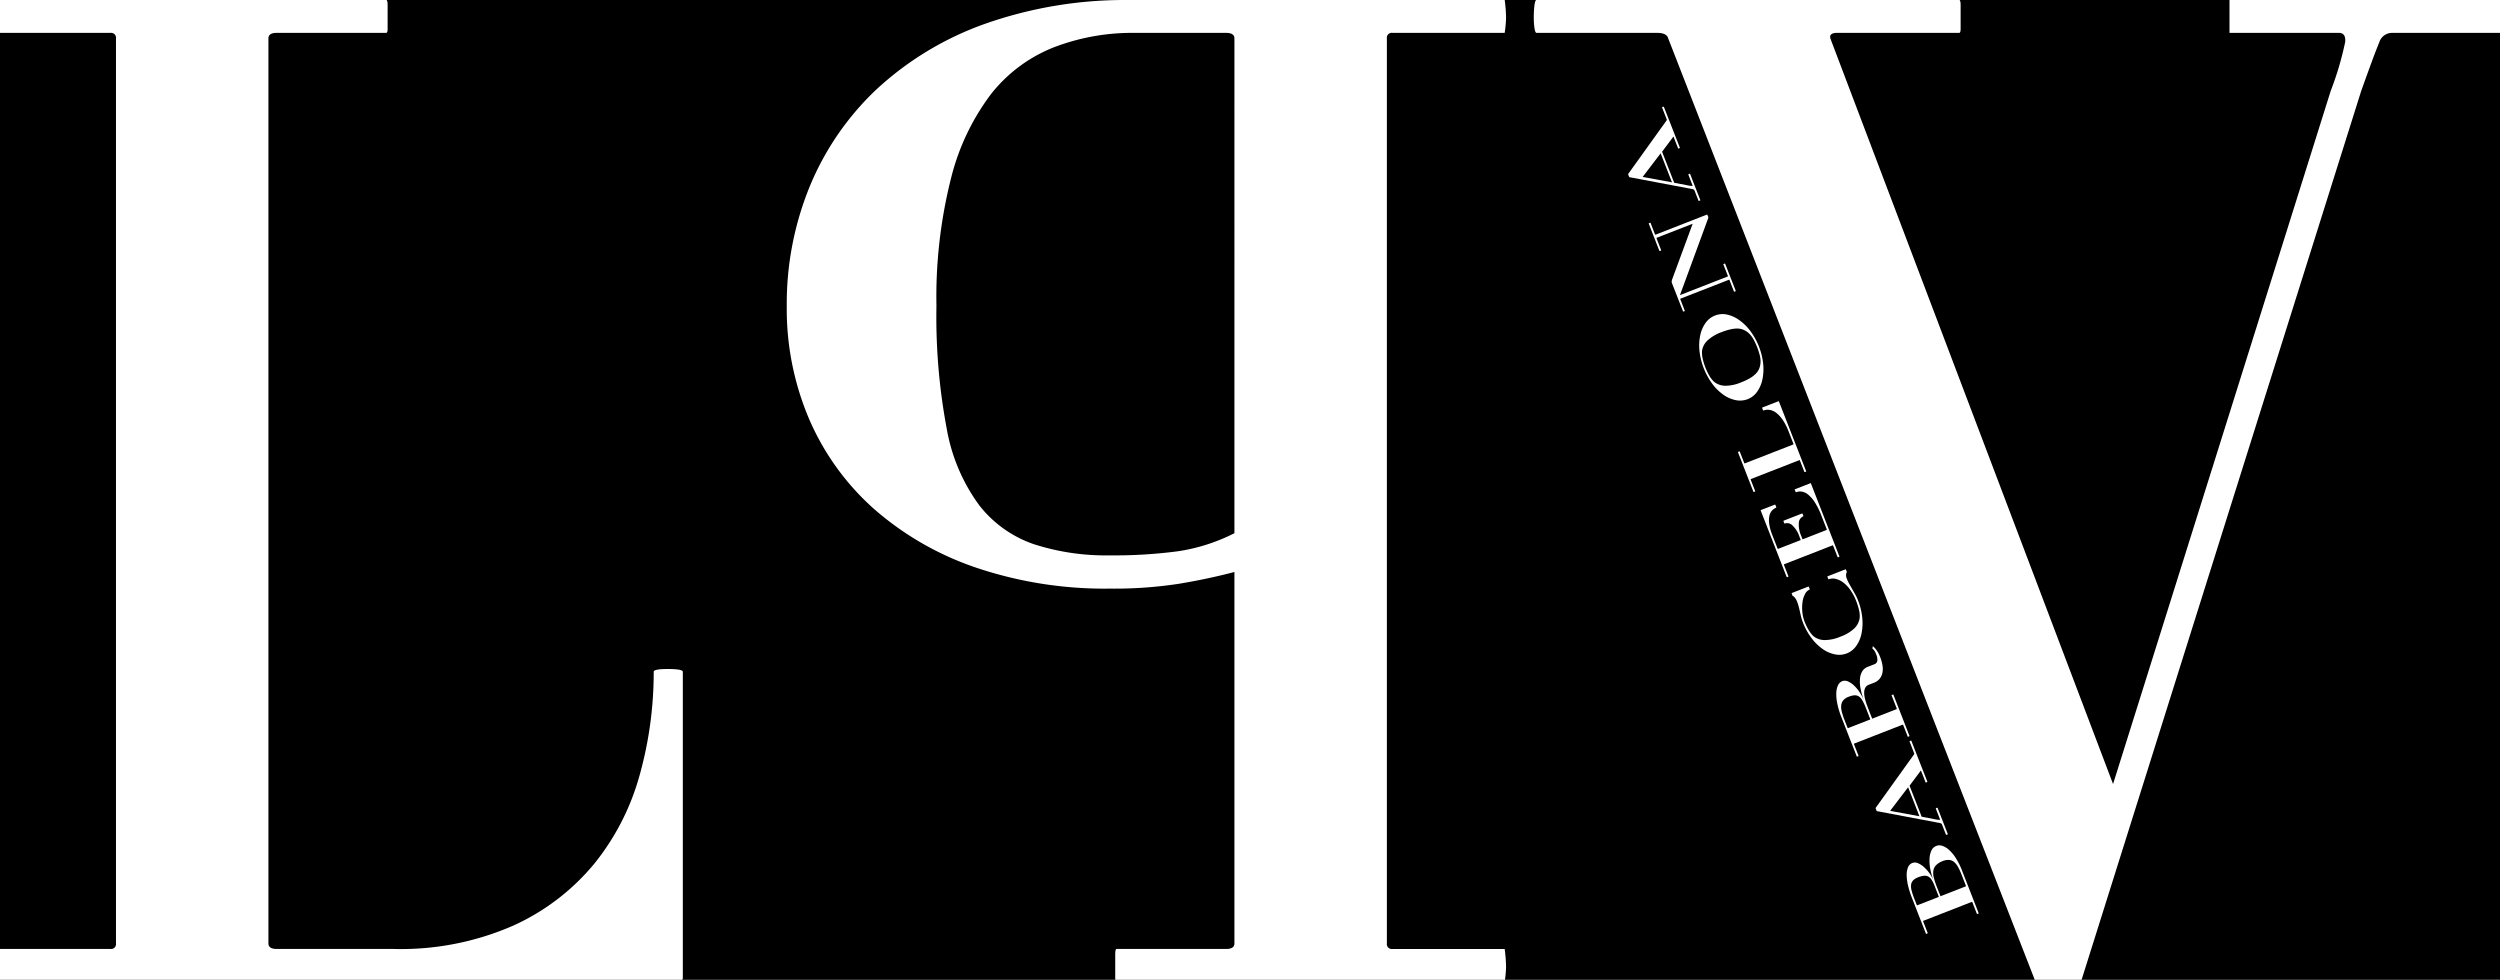 <svg id="Capa_1" data-name="Capa 1" xmlns="http://www.w3.org/2000/svg" viewBox="0 0 129.877 50.902"><defs><style>.cls-1{fill:#fff;}</style></defs><title>LPV2</title><rect width="129.877" height="50.902"/><path class="cls-1" d="M35.473,34.9c0-.096-.265-.144-.792-.144q-.721,0-.72.144a19.851,19.851,0,0,1-.72,5.328,12.692,12.692,0,0,1-2.34,4.608A11.704,11.704,0,0,1,26.689,48.075a14.565,14.565,0,0,1-6.264,1.224H14.377q-.432,0-.432-.288V1.995c0-.191.144-.288.432-.288h5.688c.047,0,.072-.072.072-.216V.268c0-.164-.022-.244-.057-.268H0v1.708H5.737a.255.255,0,0,1,.288.288V49.011a.255.255,0,0,1-.288.288H0V50.902H35.443a.215.215,0,0,0,.03-.09Z" transform="translate(0 0)"/><path class="cls-1" d="M57.937,50.812a.544.544,0,0,0,.01.09H78.184a5.557,5.557,0,0,0,.057-.666,7.812,7.812,0,0,0-.072-.936h-5.832a.255.255,0,0,1-.288-.288V1.995a.255.255,0,0,1,.288-.288h5.832a5.876,5.876,0,0,0,.072-.792A7.766,7.766,0,0,0,78.171,0H58.395A21.872,21.872,0,0,0,51.169,1.239,16.348,16.348,0,0,0,45.517,4.659a14.562,14.562,0,0,0-3.456,5.04,16.081,16.081,0,0,0-1.188,6.192,14.59,14.59,0,0,0,1.188,5.94,13.269,13.269,0,0,0,3.384,4.644,15.677,15.677,0,0,0,5.292,3.024,20.896,20.896,0,0,0,6.912,1.08,22.117,22.117,0,0,0,3.6-.252q1.512-.251,2.88-.612v19.296q0,.289-.432.288h-5.688c-.047,0-.072.097-.072.288v1.224Zm6.192-23.112a9.596,9.596,0,0,1-2.916.936,25.063,25.063,0,0,1-3.564.216,12.159,12.159,0,0,1-3.924-.576,6.098,6.098,0,0,1-2.844-2.016,9.443,9.443,0,0,1-1.692-3.96,31.39,31.39,0,0,1-.54-6.408,25.163,25.163,0,0,1,.756-6.624,12.085,12.085,0,0,1,2.088-4.392,7.794,7.794,0,0,1,3.24-2.412,11.342,11.342,0,0,1,4.212-.756h4.752c.288,0,.432.097.432.288Z" transform="translate(0 0)"/><path class="cls-1" d="M115.824,0v1.708h5.688c.239,0,.348.156.323.468a16.23,16.23,0,0,1-.756,2.556l-11.304,36L95.088,1.995c-.048-.191.072-.288.36-.288h6.336c.048,0,.072-.072.072-.216V.268c0-.164-.022-.244-.057-.268H79.807c-.038.023-.069.103-.09.268a5.281,5.281,0,0,0-.036.648,3.829,3.829,0,0,0,.036.54c.024.168.061.252.108.252h6.264c.335,0,.528.097.576.288L105.707,50.902H108.14L122.664,4.732q.719-2.015.937-2.52a.697.697,0,0,1,.647-.504h5.616c.006,0,.008-.011.013-.013V0Z" transform="translate(0 0)"/><path class="cls-1" d="M100.9,43.942a.963.963,0,0,1,.347.204,2.08,2.08,0,0,1,.354.424,3.579,3.579,0,0,1,.33.661l.862,2.209c.002.005-.002.009-.01.015a.118.118,0,0,1-.027.016.147.147,0,0,1-.036.008c-.011.002-.017.001-.019-.004l-.231-.591q-.014-.037-.03-.031l-2.524.985q-.016.006-.001.043l.231.591c.002.005-.001.009-.009.015a.118.118,0,0,1-.027.016.158.158,0,0,1-.037.009c-.011.002-.017.001-.019-.004l-.739-1.893a4.441,4.441,0,0,1-.187-.594,2.533,2.533,0,0,1-.074-.538,1.058,1.058,0,0,1,.065-.416.397.397,0,0,1,.231-.236.384.384,0,0,1,.303.018,1.167,1.167,0,0,1,.319.215,1.945,1.945,0,0,1,.285.328,1.805,1.805,0,0,1,.197.362,3.293,3.293,0,0,1-.169-.581,2.287,2.287,0,0,1-.045-.544,1.136,1.136,0,0,1,.095-.434.457.457,0,0,1,.566-.255Zm-1.504,1.788a.391.391,0,0,0-.111.217.781.781,0,0,0,.023.31,3.518,3.518,0,0,0,.143.435l.115.294q.02.052.036.046l1.124-.439-.222-.569a1.868,1.868,0,0,0-.148-.307.492.492,0,0,0-.171-.175.398.398,0,0,0-.223-.047,1.136,1.136,0,0,0-.305.079A.743.743,0,0,0,99.395,45.729Zm1.184-.782a.525.525,0,0,0-.14.286.918.918,0,0,0,.025.366,3.802,3.802,0,0,0,.15.458l.196.502,1.314-.513q.016-.006-.005-.058l-.213-.547a3.208,3.208,0,0,0-.187-.403.888.888,0,0,0-.206-.259.451.451,0,0,0-.255-.106.75.75,0,0,0-.332.061A.947.947,0,0,0,100.58,44.947Z" transform="translate(0 0)"/><path class="cls-1" d="M100.128,40.611c.002.005-.002.009-.01.015a.118.118,0,0,1-.027.016.148.148,0,0,1-.036.008c-.011.002-.017.001-.019-.004l-.228-.584q-.02-.052-.023-.025l-.582.78.629,1.611.771.149a.838.838,0,0,0,.159.015q.032-.004.023-.026l-.219-.562c-.002-.005.002-.009.012-.016a.147.147,0,0,1,.032-.018.118.118,0,0,1,.031-.006c.01-.001.016-0.0.017.005l.534,1.368a.186.186,0,0,1-.04.024.239.239,0,0,1-.053.012l-.211-.539a.101.101,0,0,0-.052-.059.904.904,0,0,0-.174-.04l-3.159-.597a.506.506,0,0,1-.064-.163l2.007-2.799q.012-.005-.009-.057l-.237-.606q-.003-.007.013-.013l.034-.013.031-.012q.012-.005.015.003Zm-1.934,1.513,1.522.281-.588-1.507Z" transform="translate(0 0)"/><path class="cls-1" d="M97.496,33.789a1.544,1.544,0,0,1,.18.346,2.146,2.146,0,0,1,.119.418,1.096,1.096,0,0,1,.002.381.685.685,0,0,1-.461.542l-.251.098a.335.335,0,0,0-.184.157.551.551,0,0,0-.055.264,1.441,1.441,0,0,0,.054.355,4.146,4.146,0,0,0,.142.424l.219.562,1.271-.496q.016-.006-.005-.058l-.262-.67.093-.036.842,2.157c.002.005-.002.009-.01.015a.118.118,0,0,1-.027.016.147.147,0,0,1-.036.008c-.011.002-.017.001-.019-.004l-.231-.591q-.014-.037-.03-.031l-2.524.985q-.016.006-.001.043l.231.591c.002.005-.001.009-.009.015a.118.118,0,0,1-.027.016.158.158,0,0,1-.037.009c-.011.002-.017.001-.019-.004L95.66,37.254a4.137,4.137,0,0,1-.209-.691,2.358,2.358,0,0,1-.054-.561,1.011,1.011,0,0,1,.089-.4.414.414,0,0,1,.221-.215.385.385,0,0,1,.295.013,1.062,1.062,0,0,1,.316.213,1.994,1.994,0,0,1,.298.36,2.417,2.417,0,0,1,.237.458,3.491,3.491,0,0,1-.196-.668,1.849,1.849,0,0,1-.027-.528.873.873,0,0,1,.127-.377.562.562,0,0,1,.263-.211l.347-.136a.229.229,0,0,0,.163-.189.681.681,0,0,0-.059-.322,1.109,1.109,0,0,0-.087-.185.511.511,0,0,0-.111-.119c.003-.03.007-.051.01-.067s.006-.031.01-.044.006-.017.008-.012A1.151,1.151,0,0,1,97.496,33.789Zm-1.73,2.586a.495.495,0,0,0-.111.251.921.921,0,0,0,.025.333,3.113,3.113,0,0,0,.133.416l.158.406q.02.052.036.046l1.159-.453-.219-.562a3.46,3.46,0,0,0-.18-.397.647.647,0,0,0-.186-.227.385.385,0,0,0-.229-.067.959.959,0,0,0-.313.077A.667.667,0,0,0,95.766,36.374Z" transform="translate(0 0)"/><path class="cls-1" d="M95.919,29.646a.409.409,0,0,1,.027.081.211.211,0,0,0-.041.119.489.489,0,0,0,.043.231,2.126,2.126,0,0,0,.122.255c.051.091.103.182.157.275s.108.189.161.285a2.583,2.583,0,0,1,.135.289,3.335,3.335,0,0,1,.224.922,2.739,2.739,0,0,1-.042.82,1.686,1.686,0,0,1-.277.641,1.071,1.071,0,0,1-1.097.431,1.664,1.664,0,0,1-.633-.272,2.541,2.541,0,0,1-.582-.566,3.322,3.322,0,0,1-.456-.826,2.379,2.379,0,0,1-.082-.253c-.023-.091-.046-.184-.065-.277-.021-.095-.043-.189-.066-.277a2.264,2.264,0,0,0-.081-.253.795.795,0,0,0-.124-.225q-.066-.077-.103-.08c-.005.002-.017-.022-.036-.071-.021-.054-.029-.083-.025-.084l.877-.342q.008-.003.04.079.029.074.021.077a.483.483,0,0,0-.24.23,1.219,1.219,0,0,0-.132.414,2.215,2.215,0,0,0-.012.512,1.853,1.853,0,0,0,.119.515,3.048,3.048,0,0,0,.199.418,1.509,1.509,0,0,0,.254.331.933.933,0,0,0,.573.207,2.089,2.089,0,0,0,.829-.175,2.067,2.067,0,0,0,.728-.432.935.935,0,0,0,.277-.539,1.291,1.291,0,0,0-.038-.433,3.564,3.564,0,0,0-.145-.457,2.625,2.625,0,0,0-.286-.544,1.806,1.806,0,0,0-.36-.392,1.084,1.084,0,0,0-.395-.202.623.623,0,0,0-.393.02c-.005.002-.017-.022-.036-.069q-.032-.082-.024-.085l.951-.371A.29.29,0,0,1,95.919,29.646Z" transform="translate(0 0)"/><path class="cls-1" d="M94.08,25.118l1.482,3.798a.186.186,0,0,1-.04.024.239.239,0,0,1-.053.012l-.228-.584q-.017-.045-.033-.038l-2.524.985q-.016.006.002.051l.228.584a.177.177,0,0,1-.039.024.244.244,0,0,1-.053.012l-1.353-3.466q-.006-.015.006-.019l.742-.29c.003-.001.007.006.015.022s.016.036.024.056.014.037.019.055.007.028.005.029a.575.575,0,0,0-.231.161.61.61,0,0,0-.132.285,1.26,1.26,0,0,0-.001.42,2.537,2.537,0,0,0,.158.56l.259.663q.023.059.039.053l1.179-.46-.071-.183a1.425,1.425,0,0,0-.364-.579.385.385,0,0,0-.406-.092q-.008.003-.037-.071t-.021-.077l.974-.38q.008-.003.037.071t.021.077a.385.385,0,0,0-.233.342,1.396,1.396,0,0,0,.122.674l.071.183,1.252-.489q.016-.006-.008-.065l-.268-.685a3.711,3.711,0,0,0-.333-.677,1.721,1.721,0,0,0-.34-.398.706.706,0,0,0-.333-.164.598.598,0,0,0-.315.032q-.008.003-.037-.071c-.02-.052-.028-.08-.023-.082l.819-.32Q94.071,25.095,94.08,25.118Z" transform="translate(0 0)"/><path class="cls-1" d="M92.418,20.86l1.417,3.63a.186.186,0,0,1-.04.024.239.239,0,0,1-.053.012l-.234-.599q-.012-.03-.027-.024l-2.524.985q-.016.006-.004.036l.234.599a.177.177,0,0,1-.039.024.244.244,0,0,1-.053.012l-.808-2.071q-.003-.007.013-.013l.035-.014.031-.012c.007-.003.012-.002.014.003l.228.584q.017.045.033.038l2.524-.985q.016-.006-.002-.051l-.242-.621a2.882,2.882,0,0,0-.316-.615,1.518,1.518,0,0,0-.343-.365.731.731,0,0,0-.341-.144.644.644,0,0,0-.315.037q-.008.003-.037-.071-.032-.082-.024-.085l.854-.333Q92.409,20.837,92.418,20.86Z" transform="translate(0 0)"/><path class="cls-1" d="M89.722,16.343a1.715,1.715,0,0,1,.638.29,2.578,2.578,0,0,1,.577.57,3.474,3.474,0,0,1,.661,1.692,2.646,2.646,0,0,1-.038.81,1.705,1.705,0,0,1-.274.643,1.076,1.076,0,0,1-.492.389,1.098,1.098,0,0,1-.615.052,1.664,1.664,0,0,1-.633-.272,2.541,2.541,0,0,1-.582-.566,3.536,3.536,0,0,1-.674-1.716,2.598,2.598,0,0,1,.038-.81,1.704,1.704,0,0,1,.275-.646,1.089,1.089,0,0,1,1.119-.437Zm-1.02,1.347a.933.933,0,0,0-.281.54,1.519,1.519,0,0,0,.037.413,3.312,3.312,0,0,0,.341.873,1.396,1.396,0,0,0,.248.317.933.933,0,0,0,.573.207,2.089,2.089,0,0,0,.829-.175,3.12,3.12,0,0,0,.462-.218,1.473,1.473,0,0,0,.299-.228.832.832,0,0,0,.171-.246.923.923,0,0,0,.074-.28,1.184,1.184,0,0,0-.026-.403,3.531,3.531,0,0,0-.341-.873,1.283,1.283,0,0,0-.259-.327.997.997,0,0,0-.242-.151.797.797,0,0,0-.294-.07,1.479,1.479,0,0,0-.373.037,3.091,3.091,0,0,0-.488.151A2.137,2.137,0,0,0,88.703,17.691Z" transform="translate(0 0)"/><path class="cls-1" d="M85.972,12.162q.014.037.03.031l2.682-1.047c.005-.002.018.021.04.073a.204.204,0,0,1,.026.095L87.276,15.331l2.481-.968q.016-.006.004-.036l-.234-.599a.239.239,0,0,1,.047-.027.186.186,0,0,1,.046-.009l.554,1.42c.002.005-.002.009-.01.015a.118.118,0,0,1-.027.016.148.148,0,0,1-.036.008c-.011.002-.017.001-.019-.004l-.228-.584q-.014-.037-.03-.031l-2.524.985q-.016.006-.001.043l.228.584c.002.005-.001.009-.009.015a.118.118,0,0,1-.027.016.159.159,0,0,1-.037.009c-.011.002-.017.001-.019-.004L86.857,14.702a.17.17,0,0,1-.012-.072.67.67,0,0,1,.022-.109l1.068-2.897-1.87.73q-.016.006.002.051l.228.584a.02.02,0,0,1-.005.025.119.119,0,0,1-.028.014.165.165,0,0,1-.036.011.02.02,0,0,1-.023-.014l-.553-1.418a.244.244,0,0,1,.048-.027.177.177,0,0,1,.045-.009Z" transform="translate(0 0)"/><path class="cls-1" d="M87.272,7.677c.002.005-.002.009-.01.015a.118.118,0,0,1-.027.016.147.147,0,0,1-.036.008c-.011.002-.017.001-.019-.004l-.228-.584q-.02-.052-.023-.025l-.582.78.629,1.611.771.149a.838.838,0,0,0,.159.015q.032-.004.023-.026l-.219-.562c-.002-.005.002-.009.012-.016a.148.148,0,0,1,.032-.018.118.118,0,0,1,.031-.006c.01-.001.016-0.0.017.005l.534,1.368a.186.186,0,0,1-.04.024.239.239,0,0,1-.053.012l-.211-.539a.101.101,0,0,0-.052-.059.903.903,0,0,0-.174-.04l-3.159-.597a.507.507,0,0,1-.064-.163l2.007-2.799q.012-.005-.009-.057l-.237-.606q-.003-.007.013-.013l.034-.013.031-.012q.012-.005.015.003ZM85.338,9.191l1.522.281-.588-1.507Z" transform="translate(0 0)"/></svg>